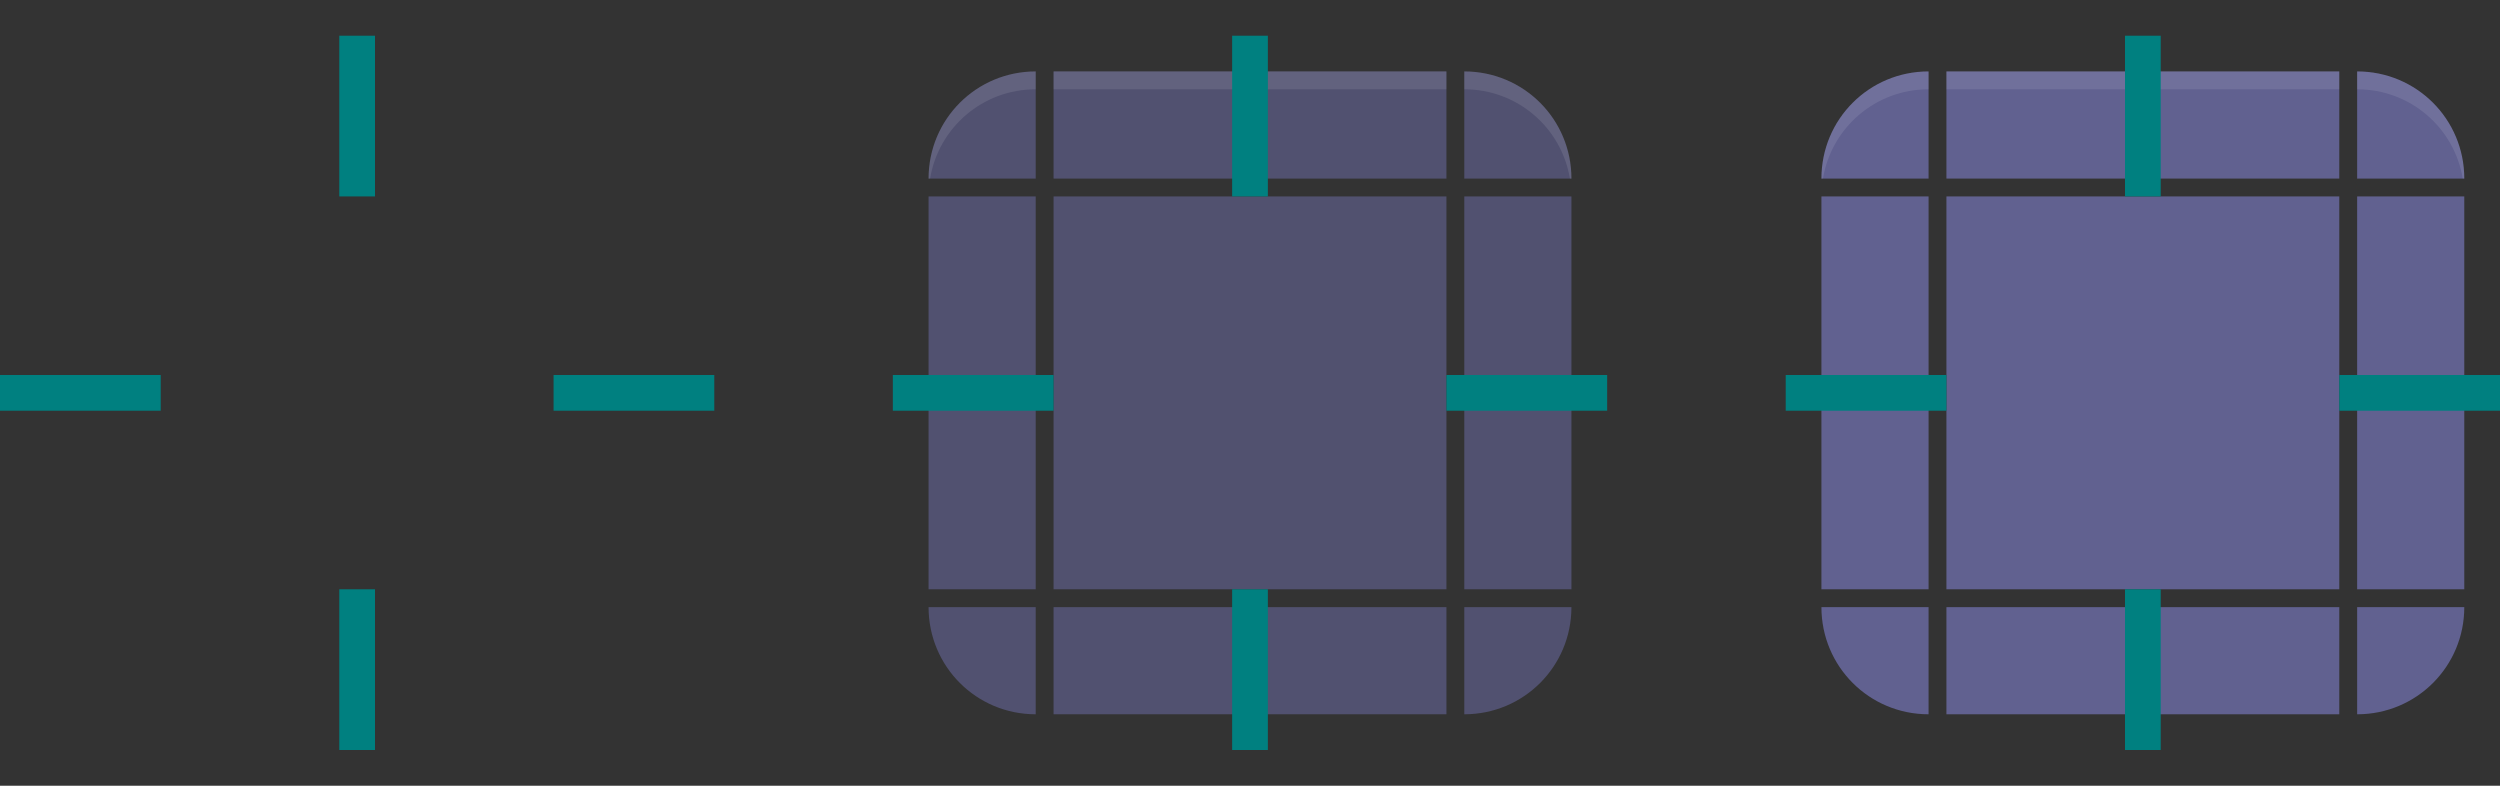 <?xml version="1.0" encoding="UTF-8" standalone="no"?>
<svg
   width="140"
   height="44"
   version="1.1"
   viewBox="0 0 140 44"
   id="svg96"
   sodipodi:docname="menubaritem.svg"
   inkscape:version="1.4.2 (unknown)"
   xmlns:inkscape="http://www.inkscape.org/namespaces/inkscape"
   xmlns:sodipodi="http://sodipodi.sourceforge.net/DTD/sodipodi-0.dtd"
   xmlns:xlink="http://www.w3.org/1999/xlink"
   xmlns="http://www.w3.org/2000/svg"
   xmlns:svg="http://www.w3.org/2000/svg">
  <rect x="0" y="0" width="140" height="44" fill="#333333" stroke="none"/>
  <defs
     id="defs100" />
  <sodipodi:namedview
     id="namedview98"
     pagecolor="#182335"
     bordercolor="#5975a4"
     borderopacity="1"
     inkscape:pageshadow="2"
     inkscape:pageopacity="0.0"
     inkscape:pagecheckerboard="true"
     showgrid="true"
     inkscape:zoom="4.1037447"
     inkscape:cx="77.490201"
     inkscape:cy="32.531263"
     inkscape:window-width="1920"
     inkscape:window-height="998"
     inkscape:window-x="0"
     inkscape:window-y="0"
     inkscape:window-maximized="1"
     inkscape:current-layer="svg96"
     inkscape:showpageshadow="false"
     inkscape:deskcolor="#182335">
    <inkscape:grid
       type="xygrid"
       id="grid355"
       originx="0"
       originy="0"
       spacingy="1"
       spacingx="1"
       units="px"
       visible="true" />
  </sodipodi:namedview>
  <style
     id="current-color-scheme"
     type="text/css">.ColorScheme-ButtonBackground {
            color:#eff0f1;
            stop-color:#eff0f1;
        }
        .ColorScheme-ButtonHover {
            color:#93cee9;
            stop-color:#93cee9;
        }
        .ColorScheme-ButtonFocus{
            color:#3daee9;
            stop-color:#3daee9;
        }</style>
  <g
     id="normal-left"
     transform="matrix(0,-1,-2.5,0,78,37)">
    <path
       d="M 26,30.4 H 4 V 28 h 22 z"
       fill="transparent"
       id="path19"
       style="stroke-width:1.095" />
  </g>
  <use
     x="0"
     y="0"
     xlink:href="#normal-top"
     id="normal-bottom"
     transform="rotate(180,20,22)" />
  <g
     id="normal-right"
     transform="matrix(0,1,2.5,0,-38,7)">
    <path
       d="M 26,30.4 H 4 V 28 h 22 z"
       fill="transparent"
       id="path21"
       style="stroke-width:1.095" />
  </g>
  <g
     id="normal-center"
     transform="translate(-171,-57)">
    <path
       d="m 180,68 h 22 v 22 h -22 z"
       fill="transparent"
       fill-rule="evenodd"
       id="path3" />
  </g>
  <g
     id="normal-topleft"
     transform="matrix(2.5,0,0,-2.5,3,80)">
    <path
       d="m -0.4,28 v 3.6 H 2 V 28 Z"
       id="path16"
       style="fill:none;stroke-width:1.225" />
    <path
       d="m -0.4,28 c 0,1.33 1.07,2.4 2.4,2.4 V 28 Z"
       fill="transparent"
       id="path12" />
  </g>
  <g
     id="normal-top"
     transform="matrix(1,0,0,-2.5,5,80)">
    <path
       d="M 26,31.6 H 4 V 28 h 22 z"
       id="path17"
       style="fill:none" />
    <path
       d="M 26,30.4 H 4 V 28 h 22 z"
       fill="transparent"
       id="path15"
       style="stroke-width:1.095" />
  </g>
  <g
     id="hover-center"
     transform="translate(-59,-133)">
    <path
       class="ColorScheme-Text"
       d="m 118,144 h 22 v 22 h -22 z"
       fill="currentColor"
       id="path34"
       style="opacity:1;fill:#616190;fill-opacity:0.65" />
  </g>
  <g
     id="hover-topleft"
     transform="matrix(2.5,0,0,-2.5,53,80)">
    <path
       d="M 2,31.6 H -0.4 V 28 H 2 Z"
       id="path1"
       style="fill:none" />
    <path
       class="ColorScheme-Text"
       d="M 2,30.4 C 0.67,30.4 -0.4,29.33 -0.4,28 H 2 Z"
       fill="currentColor"
       id="path43"
       style="opacity:1;fill:#616190;fill-opacity:0.651" />
    <path
       id="path4"
       style="opacity:0.1;fill:#ffffff"
       d="m 2,30.4 c -1.33,0 -2.4,-1.07 -2.4,-2.4 h 0.034 C -0.177,29.138 0.807,30 2,30 Z" />
  </g>
  <g
     id="hover-top"
     transform="matrix(1,0,0,-2.5,55,80)">
    <path
       d="M 26,31.6 H 4 V 28 h 22 z"
       id="path2"
       style="fill:none" />
    <path
       class="ColorScheme-Text"
       d="M 26,30.4 H 4 V 28 h 22 z"
       fill="currentColor"
       id="path46"
       style="opacity:1;fill:#616190;fill-opacity:0.651" />
    <path
       d="M 26,30.4 H 4 V 30 h 22 z"
       id="path6"
       style="opacity:0.1;fill:#ffffff" />
  </g>
  <g
     id="pressed-center"
     transform="translate(-9,-133)">
    <path
       class="ColorScheme-Text"
       d="m 118,144 h 22 v 22 h -22 z"
       fill="currentColor"
       id="path65"
       style="opacity:1;fill:#616190;fill-opacity:1" />
  </g>
  <g
     id="pressed-topleft"
     transform="matrix(2.5,0,0,-2.5,103,80)">
    <path
       class="ColorScheme-Text"
       d="M 2,30.4 C 0.67,30.4 -0.4,29.33 -0.4,28 H 2 Z"
       fill="currentColor"
       id="path74"
       style="opacity:1;fill:#616190;fill-opacity:1" />
    <path
       d="M 2,31.6 H -0.4 V 28 H 2 Z"
       id="path8"
       style="fill:none" />
    <path
       id="path26"
       d="m 2,30.4 c -1.33,0 -2.4,-1.07 -2.4,-2.4 h 0.034 C -0.177,29.138 0.807,30 2,30 Z"
       style="opacity:0.1;fill:#ffffff" />
  </g>
  <g
     id="pressed-top"
     transform="matrix(1,0,0,-2.5,105,80)">
    <path
       d="M 26,31.6 H 4 V 28 h 22 z"
       id="path9"
       style="fill:none" />
    <path
       class="ColorScheme-Text"
       d="M 26,30.4 H 4 V 28 h 22 z"
       fill="currentColor"
       id="path77"
       style="opacity:1;fill:#616190;fill-opacity:1" />
    <path
       d="M 26,30.4 H 4 V 30 h 22 z"
       id="path27"
       style="opacity:0.1;fill:#ffffff" />
  </g>
  <use
     x="0"
     y="0"
     xlink:href="#normal-topleft"
     id="normal-topright"
     transform="matrix(-1,0,0,1,40,0)" />
  <use
     x="0"
     y="0"
     xlink:href="#normal-topleft"
     id="normal-bottomright"
     transform="rotate(180,20,22)" />
  <use
     x="0"
     y="0"
     xlink:href="#normal-topleft"
     id="normal-bottomleft"
     transform="matrix(1,0,0,-1,0,44)" />
  <use
     x="0"
     y="0"
     xlink:href="#hover-topleft"
     id="hover-topright"
     transform="matrix(-1,0,0,1,140,0)" />
  <g
     id="hover-bottomright"
     transform="matrix(-2.5,0,0,2.5,87,-36)">
    <path
       d="M 2,31.6 H -0.4 V 28 H 2 Z"
       id="path20"
       style="fill:none" />
    <path
       class="ColorScheme-Text"
       d="M 2,30.4 C 0.67,30.4 -0.4,29.33 -0.4,28 H 2 Z"
       fill="currentColor"
       id="path22"
       style="opacity:1;fill:#616190;fill-opacity:0.651" />
  </g>
  <g
     id="hover-bottomleft"
     transform="matrix(2.5,0,0,2.5,53,-36)">
    <path
       d="M 2,31.6 H -0.4 V 28 H 2 Z"
       id="path10"
       style="fill:none" />
    <path
       class="ColorScheme-Text"
       d="M 2,30.4 C 0.67,30.4 -0.4,29.33 -0.4,28 H 2 Z"
       fill="currentColor"
       id="path13"
       style="opacity:1;fill:#616190;fill-opacity:0.651" />
  </g>
  <g
     id="hover-right"
     transform="matrix(0,1,2.5,0,12,7)">
    <path
       class="ColorScheme-Text"
       d="M 26,30.4 H 4 V 28 h 22 z"
       fill="currentColor"
       id="path7"
       style="opacity:1;fill:#616190;fill-opacity:0.651" />
  </g>
  <g
     id="hover-bottom"
     transform="matrix(-1,0,0,2.5,85,-36)">
    <path
       d="M 26,31.6 H 4 V 28 h 22 z"
       id="path24"
       style="fill:none" />
    <path
       class="ColorScheme-Text"
       d="M 26,30.4 H 4 V 28 h 22 z"
       fill="currentColor"
       id="path25"
       style="opacity:1;fill:#616190;fill-opacity:0.651" />
  </g>
  <g
     id="hover-left"
     transform="matrix(0,-1,-2.5,0,128,37)">
    <path
       class="ColorScheme-Text"
       d="M 26,30.4 H 4 V 28 h 22 z"
       fill="currentColor"
       id="path5"
       style="opacity:1;fill:#616190;fill-opacity:0.651" />
  </g>
  <use
     x="0"
     y="0"
     xlink:href="#pressed-topleft"
     id="pressed-topright"
     transform="matrix(-1,0,0,1,240,0)" />
  <g
     id="pressed-bottomright"
     transform="matrix(-2.5,0,0,2.5,137,-36)">
    <path
       class="ColorScheme-Text"
       d="M 2,30.4 C 0.67,30.4 -0.4,29.33 -0.4,28 H 2 Z"
       fill="currentColor"
       id="path35"
       style="opacity:1;fill:#616190;fill-opacity:1" />
    <path
       d="M 2,31.6 H -0.4 V 28 H 2 Z"
       id="path36"
       style="fill:none" />
  </g>
  <g
     id="pressed-bottomleft"
     transform="matrix(2.5,0,0,2.5,103,-36)">
    <path
       class="ColorScheme-Text"
       d="M 2,30.4 C 0.67,30.4 -0.4,29.33 -0.4,28 H 2 Z"
       fill="currentColor"
       id="path28"
       style="opacity:1;fill:#616190;fill-opacity:1" />
    <path
       d="M 2,31.6 H -0.4 V 28 H 2 Z"
       id="path29"
       style="fill:none" />
  </g>
  <g
     id="pressed-right"
     transform="matrix(0,1,2.5,0,62,7)">
    <path
       class="ColorScheme-Text"
       d="M 26,30.4 H 4 V 28 h 22 z"
       fill="currentColor"
       id="path14"
       style="opacity:1;fill:#616190;fill-opacity:1" />
  </g>
  <g
     id="pressed-bottom"
     transform="matrix(-1,0,0,2.5,135,-36)">
    <path
       d="M 26,31.6 H 4 V 28 h 22 z"
       id="path31"
       style="fill:none" />
    <path
       class="ColorScheme-Text"
       d="M 26,30.4 H 4 V 28 h 22 z"
       fill="currentColor"
       id="path32"
       style="opacity:1;fill:#616190;fill-opacity:1" />
  </g>
  <g
     id="pressed-left"
     transform="matrix(0,-1,-2.5,0,178,37)">
    <path
       class="ColorScheme-Text"
       d="M 26,30.4 H 4 V 28 h 22 z"
       fill="currentColor"
       id="path11"
       style="opacity:1;fill:#616190;fill-opacity:1" />
  </g>
  <path
     id="normal-hint-top-margin"
     d="m 19,2 h 2 v 9 h -2 z"
     fill="#ed333b"
     fill-rule="evenodd"
     style="fill:#008080;stroke-width:1.225;fill-opacity:1" />
  <path
     id="normal-hint-bottom-margin"
     d="m 19,33 h 2 v 9 h -2 z"
     fill="#ed333b"
     fill-rule="evenodd"
     style="fill:#008080;stroke-width:1.225;fill-opacity:1" />
  <path
     id="normal-hint-left-margin"
     d="m 0,21 h 9 v 2 H 0 Z"
     fill="#ed333b"
     fill-rule="evenodd"
     style="fill:#008080;stroke-width:1.225;fill-opacity:1" />
  <path
     id="normal-hint-right-margin"
     d="m 31,21 h 9 v 2 h -9 z"
     fill="#ed333b"
     fill-rule="evenodd"
     style="fill:#008080;stroke-width:1.225;fill-opacity:1" />
  <path
     id="hover-hint-top-margin"
     d="m 69,2 h 2 v 9 h -2 z"
     fill="#ed333b"
     fill-rule="evenodd"
     style="fill:#008080;stroke-width:1.225" />
  <path
     id="hover-hint-bottom-margin"
     d="m 69,33 h 2 v 9 h -2 z"
     fill="#ed333b"
     fill-rule="evenodd"
     style="fill:#008080;stroke-width:1.225" />
  <path
     id="hover-hint-left-margin"
     d="m 50,21 h 9 v 2 h -9 z"
     fill="#ed333b"
     fill-rule="evenodd"
     style="fill:#008080;stroke-width:1.225;fill-opacity:1" />
  <path
     id="hover-hint-right-margin"
     d="m 81,21 h 9 v 2 h -9 z"
     fill="#ed333b"
     fill-rule="evenodd"
     style="fill:#008080;stroke-width:1.225;fill-opacity:1" />
  <path
     id="pressed-hint-top-margin"
     d="m 119,2 h 2 v 9 h -2 z"
     fill="#ed333b"
     fill-rule="evenodd"
     style="fill:#008080;fill-opacity:1;stroke-width:1.225"
     sodipodi:nodetypes="ccccc" />
  <path
     id="pressed-hint-bottom-margin"
     d="m 119,33 h 2 v 9 h -2 z"
     fill="#ed333b"
     fill-rule="evenodd"
     style="fill:#008080;fill-opacity:1;stroke-width:1.225"
     sodipodi:nodetypes="ccccc" />
  <path
     id="pressed-hint-left-margin"
     d="m 100,21 h 9 v 2 h -9 z"
     fill="#ed333b"
     fill-rule="evenodd"
     style="fill:#008080;stroke-width:1.225;fill-opacity:1" />
  <path
     id="pressed-hint-right-margin"
     d="m 131,21 h 9 v 2 h -9 z"
     fill="#ed333b"
     fill-rule="evenodd"
     style="fill:#008080;stroke-width:1.225;fill-opacity:1" />
</svg>
